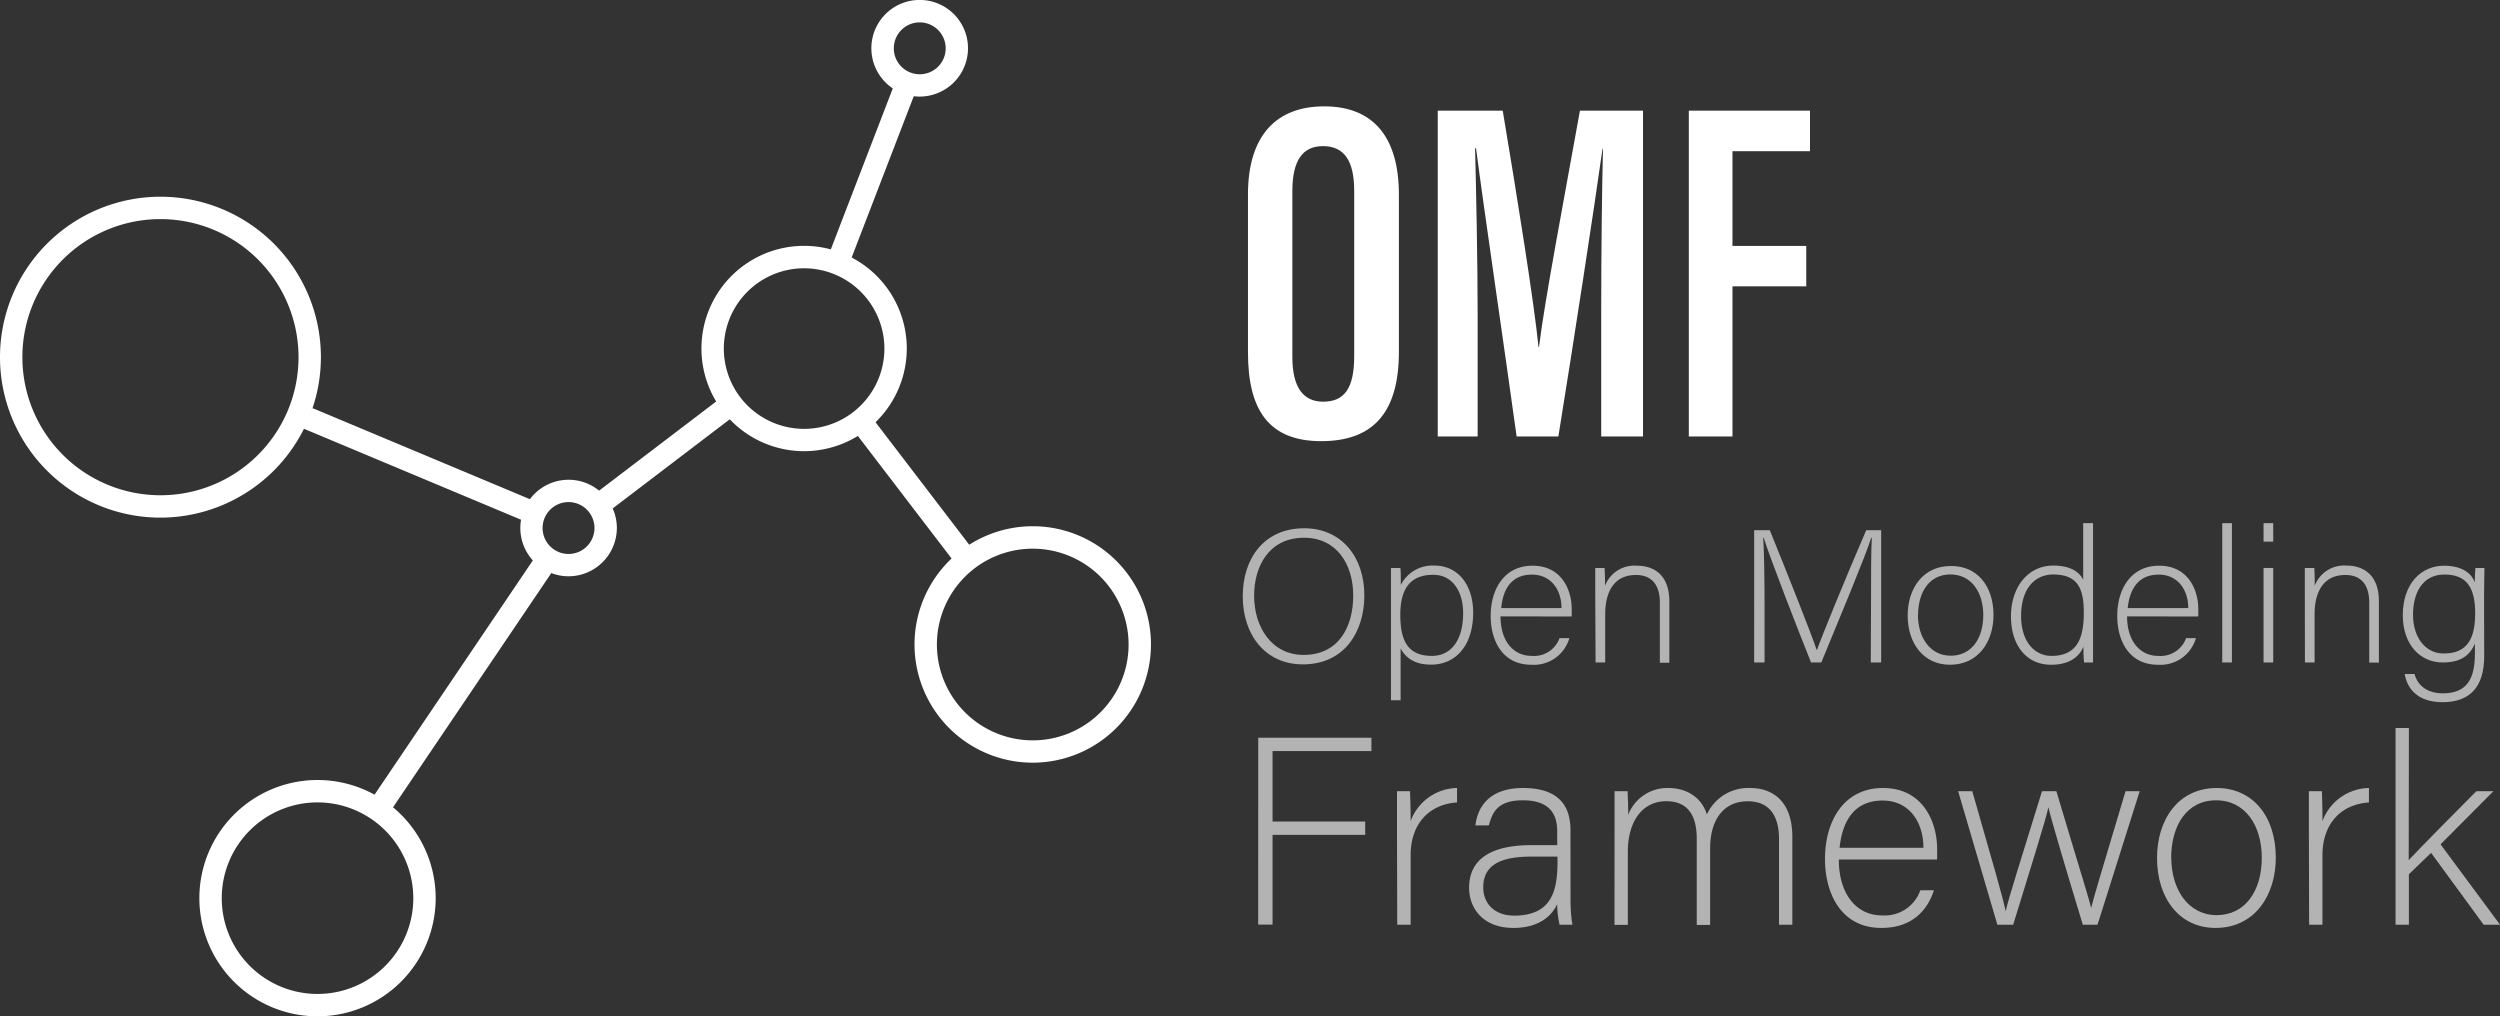 <svg xmlns="http://www.w3.org/2000/svg" viewBox="0 0 406.66 165.32"><rect x="0" y="0" width="406.66" height="165.32" fill="#333333" stroke="none"/><defs><style>.cls-1{fill:#fff;}.cls-2{fill:#b3b3b3;}</style></defs><title>Asset 3</title><g id="Layer_2" data-name="Layer 2"><g id="Layer_1-2" data-name="Layer 1"><path class="cls-1" d="M51.64,165.32A19.22,19.22,0,1,1,70.87,146.1,19.24,19.24,0,0,1,51.64,165.32Zm0-34.8A15.58,15.58,0,1,0,67.23,146.1,15.6,15.6,0,0,0,51.64,130.52Z"/><rect class="cls-1" x="66.04" y="56.25" width="3.64" height="38.5" transform="translate(-28 108.91) rotate(-67.27)"/><path class="cls-1" d="M26.1,84.2A26.1,26.1,0,1,1,52.2,58.1,26.13,26.13,0,0,1,26.1,84.2Zm0-48.56A22.46,22.46,0,1,0,48.56,58.1,22.48,22.48,0,0,0,26.1,35.64Z"/><path class="cls-1" d="M130.8,73.39A16.7,16.7,0,1,1,147.5,56.7,16.71,16.71,0,0,1,130.8,73.39Zm0-29.75A13.06,13.06,0,1,0,143.86,56.7,13.08,13.08,0,0,0,130.8,43.64Z"/><path class="cls-1" d="M92.49,93.74a7.85,7.85,0,1,1,7.85-7.85A7.87,7.87,0,0,1,92.49,93.74Zm0-12.07a4.22,4.22,0,1,0,4.21,4.22A4.22,4.22,0,0,0,92.49,81.67Z"/><path class="cls-1" d="M149.61,15.71a7.86,7.86,0,1,1,7.85-7.86A7.87,7.87,0,0,1,149.61,15.71Zm0-12.07a4.22,4.22,0,1,0,4.22,4.21A4.23,4.23,0,0,0,149.61,3.64Z"/><path class="cls-1" d="M168,124.06a19.23,19.23,0,1,1,19.22-19.22A19.25,19.25,0,0,1,168,124.06Zm0-34.81a15.59,15.59,0,1,0,15.58,15.59A15.6,15.6,0,0,0,168,89.25Z"/><rect class="cls-1" x="51.19" y="109.12" width="48.62" height="3.64" transform="translate(-58.69 111.38) rotate(-55.95)"/><rect class="cls-1" x="125.59" y="27.02" width="32.03" height="3.64" transform="translate(63.81 150.62) rotate(-68.94)"/><rect class="cls-1" x="146.95" y="64.98" width="3.64" height="30.04" transform="translate(-18 106.82) rotate(-37.41)"/><rect class="cls-1" x="94.47" y="72.14" width="27.34" height="3.64" transform="translate(-22.7 80.63) rotate(-37.29)"/><path class="cls-1" d="M227.55,31.66V57.22c0,9.8-4.11,14.54-12.63,14.54S203,66.71,203,57.33V31.63c0-9.66,4.68-14.33,12.4-14.33C223.33,17.3,227.55,22.23,227.55,31.66Zm-17.33-.57v27c0,5,1.83,7.25,5,7.25,3.42,0,5.06-2.09,5.06-7.43V31.06c0-4.81-1.56-7.29-5.08-7.29C211.91,23.77,210.22,26.06,210.22,31.09Z"/><path class="cls-1" d="M260.46,50.3c0-9.3.13-20.2.29-26.1h-.08C259.41,33.26,256,55.5,253.49,71H246.7c-1.89-13.7-5.36-37.28-6.6-46.87h-.16c.16,6.17.42,18.16.42,27.26V71h-6.49V18h10.57c2.41,14.39,5.11,31.3,5.82,38.44h.08c.85-7.13,4.22-24.88,6.66-38.44h10.26V71h-6.8Z"/><path class="cls-1" d="M274.71,18h19.71v6.59H281.81V40h12v6.58h-12V71h-7.1Z"/><path class="cls-2" d="M221.93,96.85c0,5.87-3.2,11.22-10,11.22-6.18,0-9.78-4.89-9.78-11.07s3.48-11.07,10-11.07C218.2,85.93,221.93,90.58,221.93,96.85ZM204,96.91c0,5,2.79,9.62,8.06,9.62,5.68,0,8.06-4.55,8.06-9.65s-2.7-9.41-8-9.41C206.46,87.47,204,92.05,204,96.91Z"/><path class="cls-2" d="M227.83,105.49v8.42h-1.57V96.17c0-1.26,0-2.61,0-3.78h1.54c.06.59.06,1.51.06,2.77A5.77,5.77,0,0,1,233.35,92c3.7,0,6.28,3,6.28,7.66,0,5.53-3,8.45-6.81,8.45C230.06,108.13,228.61,106.93,227.83,105.49ZM238,99.74c0-3.57-1.75-6.24-4.86-6.24-3.8,0-5.36,2.33-5.36,6.52s1.22,6.67,5.14,6.67C236.14,106.69,238,104,238,99.74Z"/><path class="cls-2" d="M244.08,100.26c0,4,2.07,6.43,5.08,6.43a4.41,4.41,0,0,0,4.52-2.89h1.6a6,6,0,0,1-6.18,4.33c-4.77,0-6.62-4-6.62-7.93,0-4.4,2.23-8.18,6.81-8.18,4.83,0,6.37,4.09,6.37,7,0,.43,0,.86,0,1.26ZM254,98.91c0-3-1.73-5.44-4.8-5.44-3.23,0-4.71,2.21-5,5.44Z"/><path class="cls-2" d="M259.49,96.27c0-1.36,0-2.65,0-3.88H261a28.87,28.87,0,0,1,.07,2.92,5.11,5.11,0,0,1,5.2-3.29c2.8,0,5.27,1.54,5.27,5.78v10H270V98.05c0-2.74-1.17-4.52-3.89-4.52-3.74,0-5,3-5,6.39v7.84h-1.57Z"/><path class="cls-2" d="M304.35,97.86c0-4.21,0-8.24.13-10.39h-.1c-.88,2.89-5.33,13.5-8.12,20.29h-1.67c-2.1-5.25-6.71-17.06-7.71-20.32h-.07c.16,2.46.22,7.47.22,11.16v9.16h-1.69V86.24h2.54c3,7.38,6.81,17,7.62,19.46h.07c.5-1.56,4.89-12.29,8-19.46H306v21.52h-1.69Z"/><path class="cls-2" d="M324.27,100.05c0,4.27-2.41,8.08-7.09,8.08-4.23,0-6.87-3.41-6.87-8,0-4.4,2.48-8.06,7-8.06C321.51,92,324.27,95.22,324.27,100.05Zm-12.29,0c0,3.66,2,6.61,5.33,6.61s5.3-2.74,5.3-6.61c0-3.63-1.88-6.61-5.36-6.61S312,96.39,312,100.08Z"/><path class="cls-2" d="M340.46,85.1v18.24c0,1.47,0,2.89,0,4.42H339a25.68,25.68,0,0,1-.1-2.58c-.78,1.88-2.54,2.95-5.27,2.95-4.08,0-6.52-3.26-6.52-7.87S329.76,92,334,92c3.14,0,4.39,1.32,4.86,2.31V85.1Zm-11.7,15.1c0,4.21,2.23,6.49,4.93,6.49,4.14,0,5.27-2.8,5.27-7,0-4-1-6.24-5-6.24C330.86,93.47,328.76,95.9,328.76,100.2Z"/><path class="cls-2" d="M346,100.26c0,4,2.07,6.43,5.09,6.43a4.41,4.41,0,0,0,4.51-2.89h1.6a6,6,0,0,1-6.18,4.33c-4.77,0-6.62-4-6.62-7.93,0-4.4,2.23-8.18,6.81-8.18,4.83,0,6.37,4.09,6.37,7,0,.43,0,.86,0,1.26Zm9.95-1.35c0-3-1.73-5.44-4.8-5.44-3.23,0-4.71,2.21-5.05,5.44Z"/><path class="cls-2" d="M361.48,107.76V85.1h1.57v22.66Z"/><path class="cls-2" d="M368.2,85.1h1.57v3H368.2Zm0,7.29h1.57v15.37H368.2Z"/><path class="cls-2" d="M374.91,96.27c0-1.36,0-2.65,0-3.88h1.54c.06.49.09,2.49.06,2.92A5.12,5.12,0,0,1,381.69,92c2.79,0,5.27,1.54,5.27,5.78v10h-1.57V98.05c0-2.74-1.16-4.52-3.89-4.52-3.73,0-5,3-5,6.39v7.84h-1.57Z"/><path class="cls-2" d="M404.09,106.72c0,4.92-2.23,7.5-6.78,7.5-4.08,0-5.77-2.24-6.15-4.58h1.6c.57,2.12,2.35,3.14,4.61,3.14,4.08,0,5.21-2.59,5.21-6.49v-1.6c-.85,2-2.38,3.07-5.24,3.07-3.67,0-6.49-2.92-6.49-7.68,0-5.17,3-8.06,6.71-8.06,3.2,0,4.58,1.48,5,2.71,0-.89.06-2,.1-2.34h1.47c0,.55-.06,3-.06,4.46ZM392.51,100c0,3.66,2,6.3,5,6.3,3.92,0,5.11-2.55,5.11-6.55s-1.25-6.3-5-6.3C394,93.47,392.51,96.51,392.51,100Z"/><path class="cls-2" d="M204.67,120h18.41v2.17H207v11.46h15.07v2.17H207v14.6h-2.34Z"/><path class="cls-2" d="M227.24,134.61c0-3.65,0-5.21,0-5.91h2.13c0,.7.09,2.09.09,4.87a8.2,8.2,0,0,1,7.55-5.39v2.35c-4.51.3-7.55,3.43-7.55,8.59v11.3h-2.18Z"/><path class="cls-2" d="M255.47,146.29a25.11,25.11,0,0,0,.3,4.13h-2.08a14.83,14.83,0,0,1-.39-3.35c-.74,1.61-2.65,3.87-7.12,3.87-5,0-7.21-3.26-7.21-6.52,0-4.77,3.69-6.95,10.2-6.95h4.13v-2.21c0-2.17-.65-5.08-5.6-5.08-4.39,0-5,2.3-5.52,4.08H240c.26-2.39,1.74-6.08,7.73-6.08,4.95,0,7.73,2.09,7.73,6.86Zm-2.13-6.95h-4.25c-4.82,0-7.82,1.26-7.82,5,0,2.73,1.95,4.6,5,4.6,6.21,0,7.08-4.13,7.08-8.82Z"/><path class="cls-2" d="M262.63,134.3c0-1.86,0-3.9,0-5.6h2.13c0,.74.13,2.61.08,3.87a6.81,6.81,0,0,1,6.52-4.39c3,0,5.43,1.52,6.29,4.3a7.4,7.4,0,0,1,7.08-4.3c3.35,0,6.82,1.91,6.82,7.95v14.29h-2.17v-14c0-2.91-1-6.08-5.08-6.08-4.21,0-6.12,3.39-6.12,7.6v12.51H276v-14c0-3.17-1-6.12-4.95-6.12-4.21,0-6.26,3.73-6.26,8.16v11.95h-2.17Z"/><path class="cls-2" d="M299.11,139.82c0,5.6,2.86,9.08,7,9.08a6.14,6.14,0,0,0,6.26-4.09h2.21c-.91,2.87-3.21,6.13-8.55,6.13-6.61,0-9.17-5.69-9.17-11.21,0-6.21,3.09-11.55,9.42-11.55,6.69,0,8.82,5.78,8.82,9.86,0,.61,0,1.22,0,1.78Zm13.76-1.91c0-4.3-2.39-7.69-6.64-7.69-4.47,0-6.52,3.13-7,7.69Z"/><path class="cls-2" d="M320.82,128.7c3.21,11.21,5.08,17.63,5.43,19.54h0c.35-1.73,2.52-8.55,5.91-19.54h2.34c4,13.42,5.26,17.29,5.65,19h0c.61-2.39,1.61-5.65,5.6-19h2.3l-6.86,21.72h-2.39c-2.34-7.69-5.16-17.11-5.6-19.11h0c-.44,2.13-2.91,9.9-5.73,19.11H324.9l-6.38-21.72Z"/><path class="cls-2" d="M370.19,139.52c0,6-3.34,11.42-9.81,11.42-5.87,0-9.51-4.82-9.51-11.38,0-6.21,3.43-11.38,9.72-11.38C366.37,128.18,370.19,132.7,370.19,139.52Zm-17,0c0,5.17,2.78,9.34,7.38,9.34s7.34-3.87,7.34-9.34c0-5.13-2.61-9.34-7.43-9.34S353.17,134.35,353.17,139.56Z"/><path class="cls-2" d="M375.57,134.61c0-3.65,0-5.21,0-5.91h2.13c0,.7.08,2.09.08,4.87a8.22,8.22,0,0,1,7.56-5.39v2.35c-4.52.3-7.56,3.43-7.56,8.59v11.3h-2.17Z"/><path class="cls-2" d="M391.81,139.91c2-2.13,8.08-8.3,11-11.21h2.78l-8.6,8.64,9.68,13.08H404l-8.55-11.69-3.61,3.48v8.21h-2.17v-32h2.17Z"/></g></g></svg>